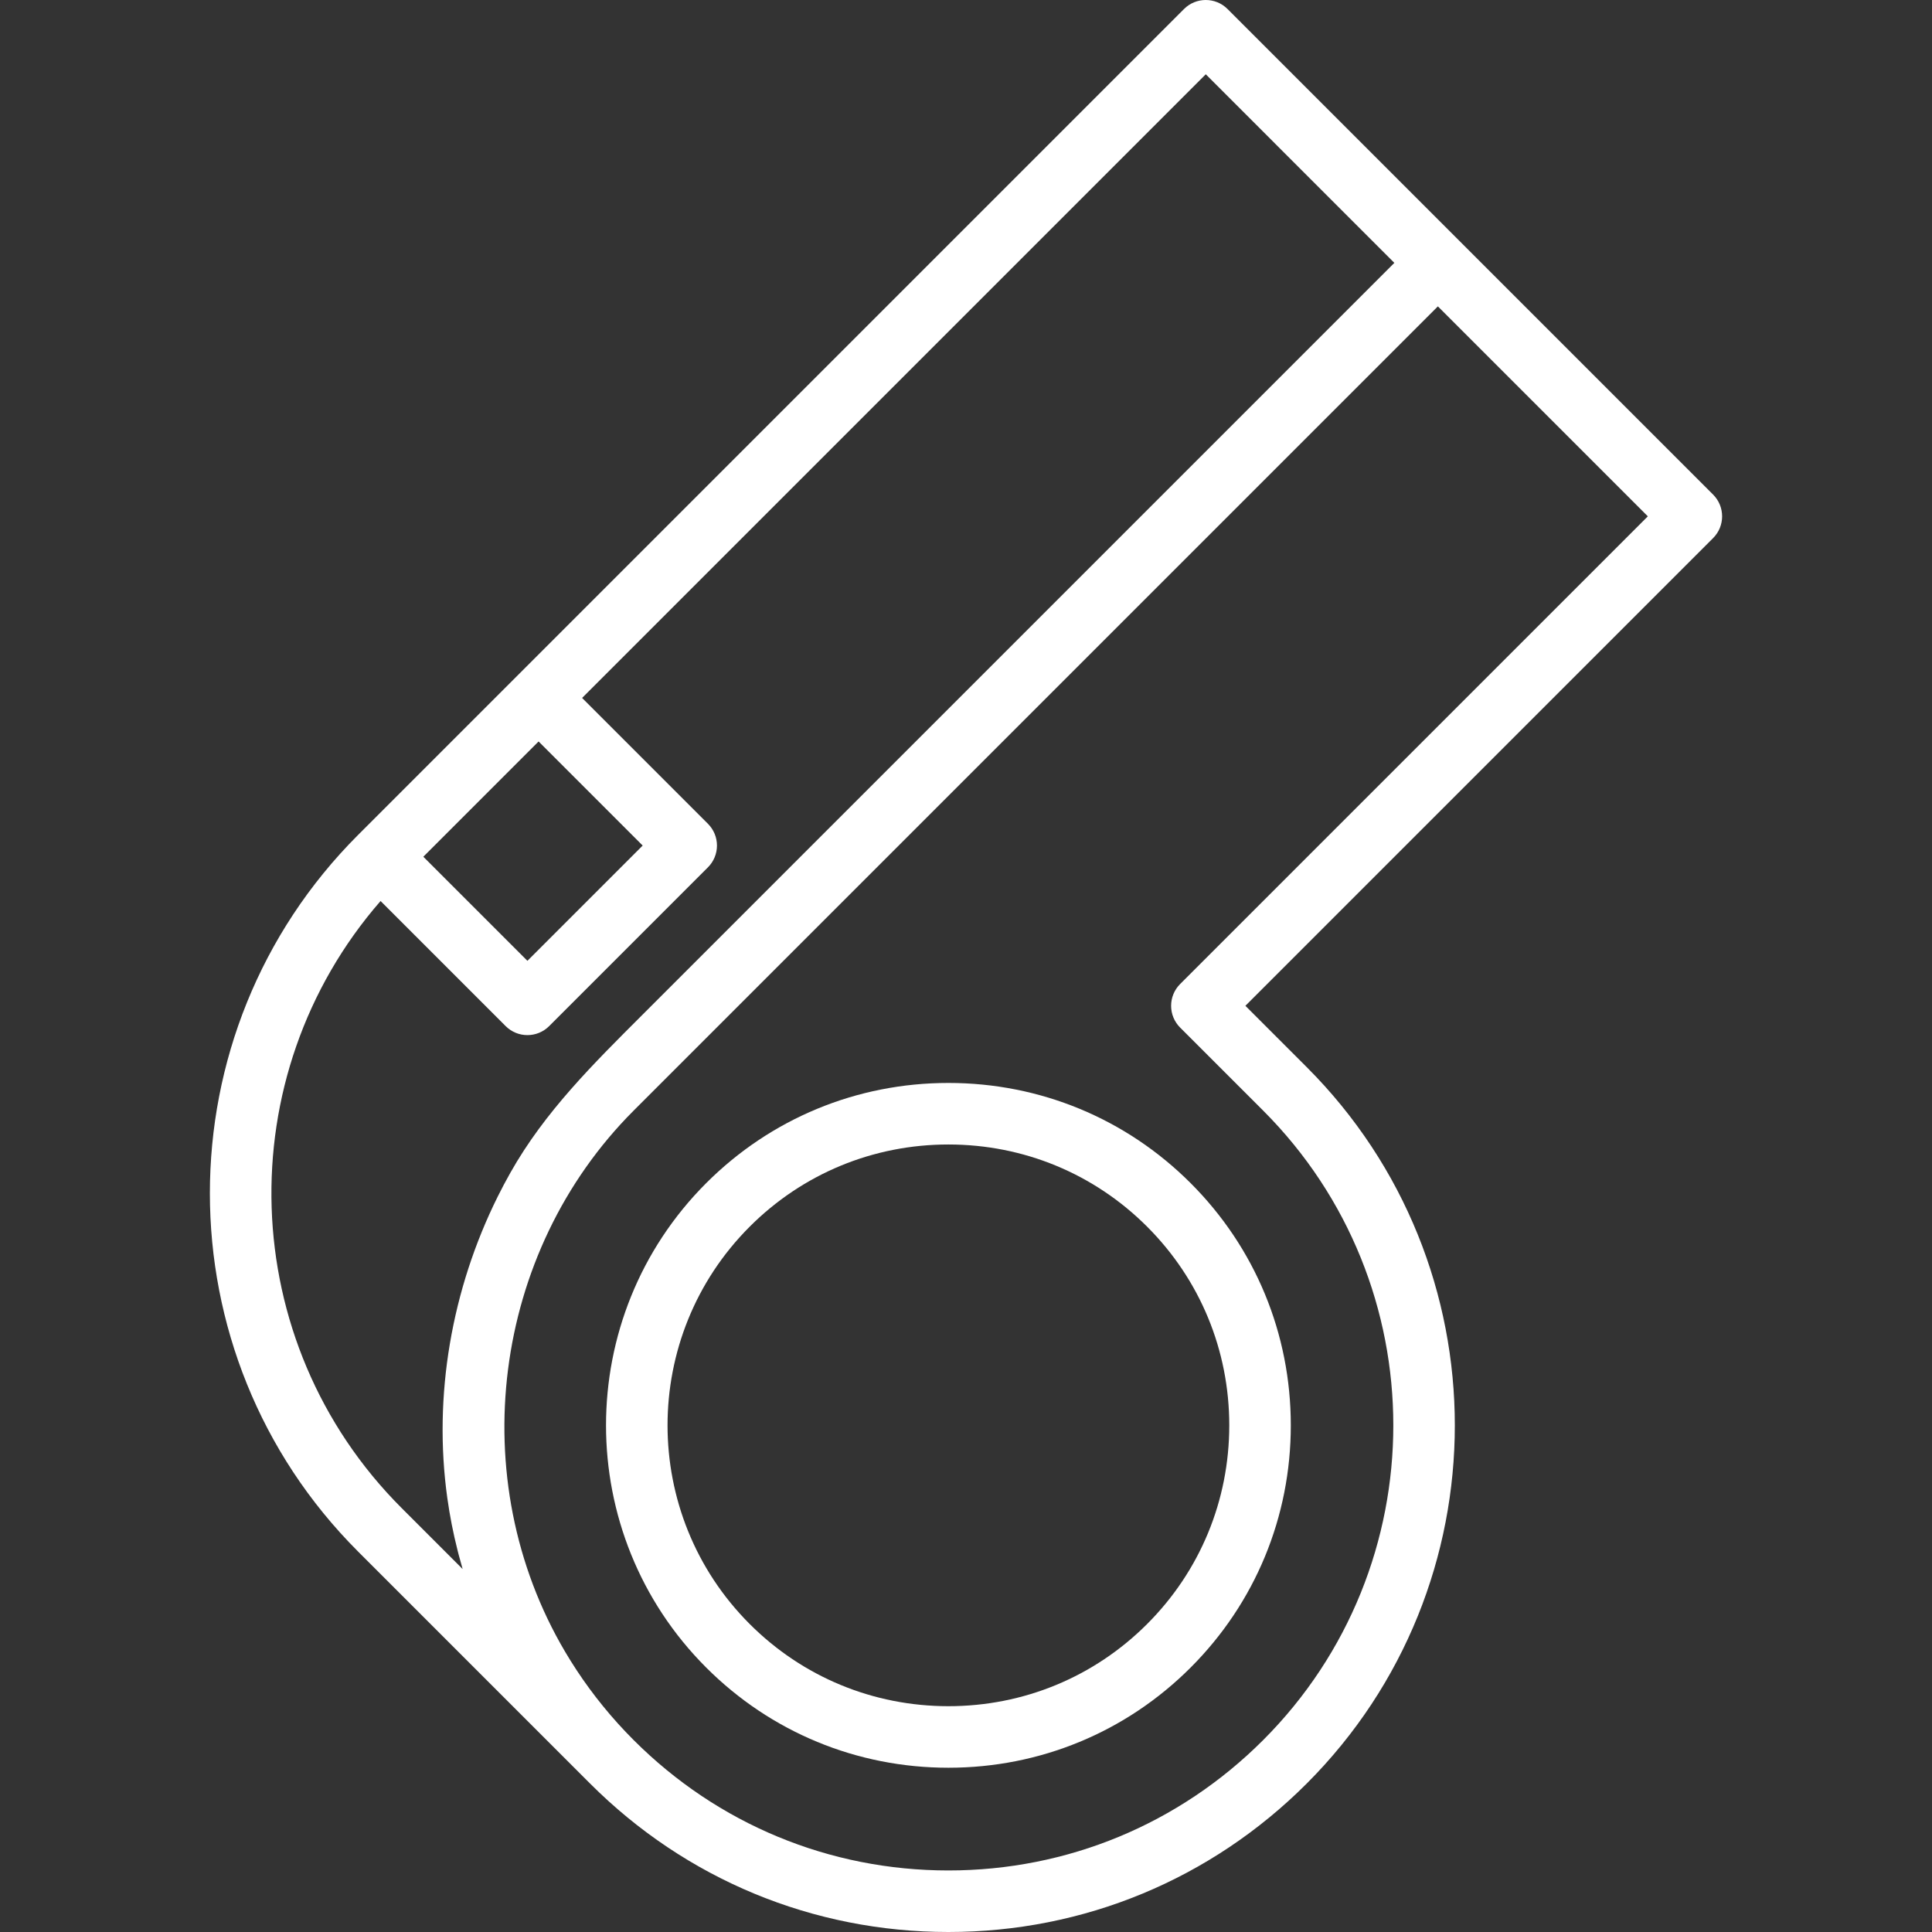 <?xml version="1.0" encoding="iso-8859-1"?>
<!-- Generator: Adobe Illustrator 19.0.0, SVG Export Plug-In . SVG Version: 6.00 Build 0)  -->
<svg xmlns="http://www.w3.org/2000/svg" xmlns:xlink="http://www.w3.org/1999/xlink" version="1.1" id="Layer_1" x="0px" y="0px" viewBox="0 0 512 512" style="enable-background:new 0 0 512 512;" xml:space="preserve" width="512px" height="512px">
<rect x="0" y="0" width="512" height="512" fill="#333333" stroke="none"/>
<g>
	<g>
		<path d="M315.528,313.54c-17.121-17.12-39.917-26.549-64.19-26.549c-24.271,0-47.068,9.428-64.188,26.548    c-35.395,35.396-35.395,92.987-0.001,128.381c17.121,17.12,39.918,26.549,64.19,26.549c24.272,0,47.069-9.429,64.189-26.549    c17.121-17.121,26.549-39.917,26.549-64.189C342.077,353.457,332.649,330.661,315.528,313.54z M303.995,430.386    c-14.041,14.041-32.74,21.773-52.657,21.773s-38.617-7.732-52.657-21.773c-29.035-29.034-29.035-76.278,0-105.313    c14.041-14.041,32.74-21.772,52.656-21.772c19.916,0,38.616,7.732,52.657,21.773c14.041,14.038,21.774,32.739,21.774,52.656    C325.768,397.646,318.036,416.347,303.995,430.386z" fill="#FFFFFF"/>
	</g>
</g>
<g>
	<g>
		<path d="M453.99,131.068l-67.173-67.173c0-0.001-0.001-0.001-0.002-0.002L325.308,2.388c-3.185-3.184-8.349-3.184-11.532,0    L94.885,221.277c-52.351,52.353-52.351,137.536,0,189.888l61.508,61.508C181.754,498.033,215.472,512,251.337,512    c35.864,0,69.583-13.967,94.943-39.326c52.352-52.353,52.352-137.535,0-189.888l-16.239-16.238l123.948-123.944    C457.175,139.417,457.175,134.254,453.99,131.068z M113.15,226.08l29.582-29.583l27.584,27.584l-30.546,30.547l-27.584-27.584    L113.15,226.08z M118.548,397.03c0.652,4.67,1.562,9.305,2.722,13.875c0.092,0.367,0.186,0.735,0.283,1.103    c0.311,1.186,0.635,2.369,0.98,3.548c0.025,0.087,0.047,0.175,0.072,0.261l-16.186-16.186    c-44.054-44.054-45.904-114.567-5.564-160.851l33.148,33.148c1.592,1.592,3.68,2.388,5.766,2.388s4.174-0.796,5.766-2.388    l42.079-42.08c1.53-1.53,2.389-3.603,2.389-5.767c0-2.164-0.86-4.236-2.389-5.767l-33.35-33.35L319.542,19.687l49.975,49.976    c-13.734,13.734-27.468,27.468-41.202,41.202c-28.48,28.48-56.962,56.962-85.442,85.442    c-24.215,24.215-48.429,48.43-72.644,72.644c-12.983,12.983-25.841,25.637-34.969,41.823c-1.174,2.083-2.295,4.196-3.36,6.338    C119.699,341.646,114.752,369.86,118.548,397.03z M312.744,260.781c-1.53,1.53-2.389,3.603-2.389,5.767s0.859,4.236,2.389,5.767    l22.005,22.004c45.993,45.993,45.993,120.828,0,166.821c-22.28,22.28-51.902,34.55-83.411,34.55    c-31.51,0-61.132-12.269-83.411-34.55c-5.75-5.749-10.78-11.949-15.091-18.487c-1.078-1.634-2.111-3.29-3.099-4.965    c-26.995-45.756-19.331-105.849,18.19-143.369L381.051,81.195l55.64,55.641L312.744,260.781z" fill="#FFFFFF"/>
	</g>
</g>
</svg>
